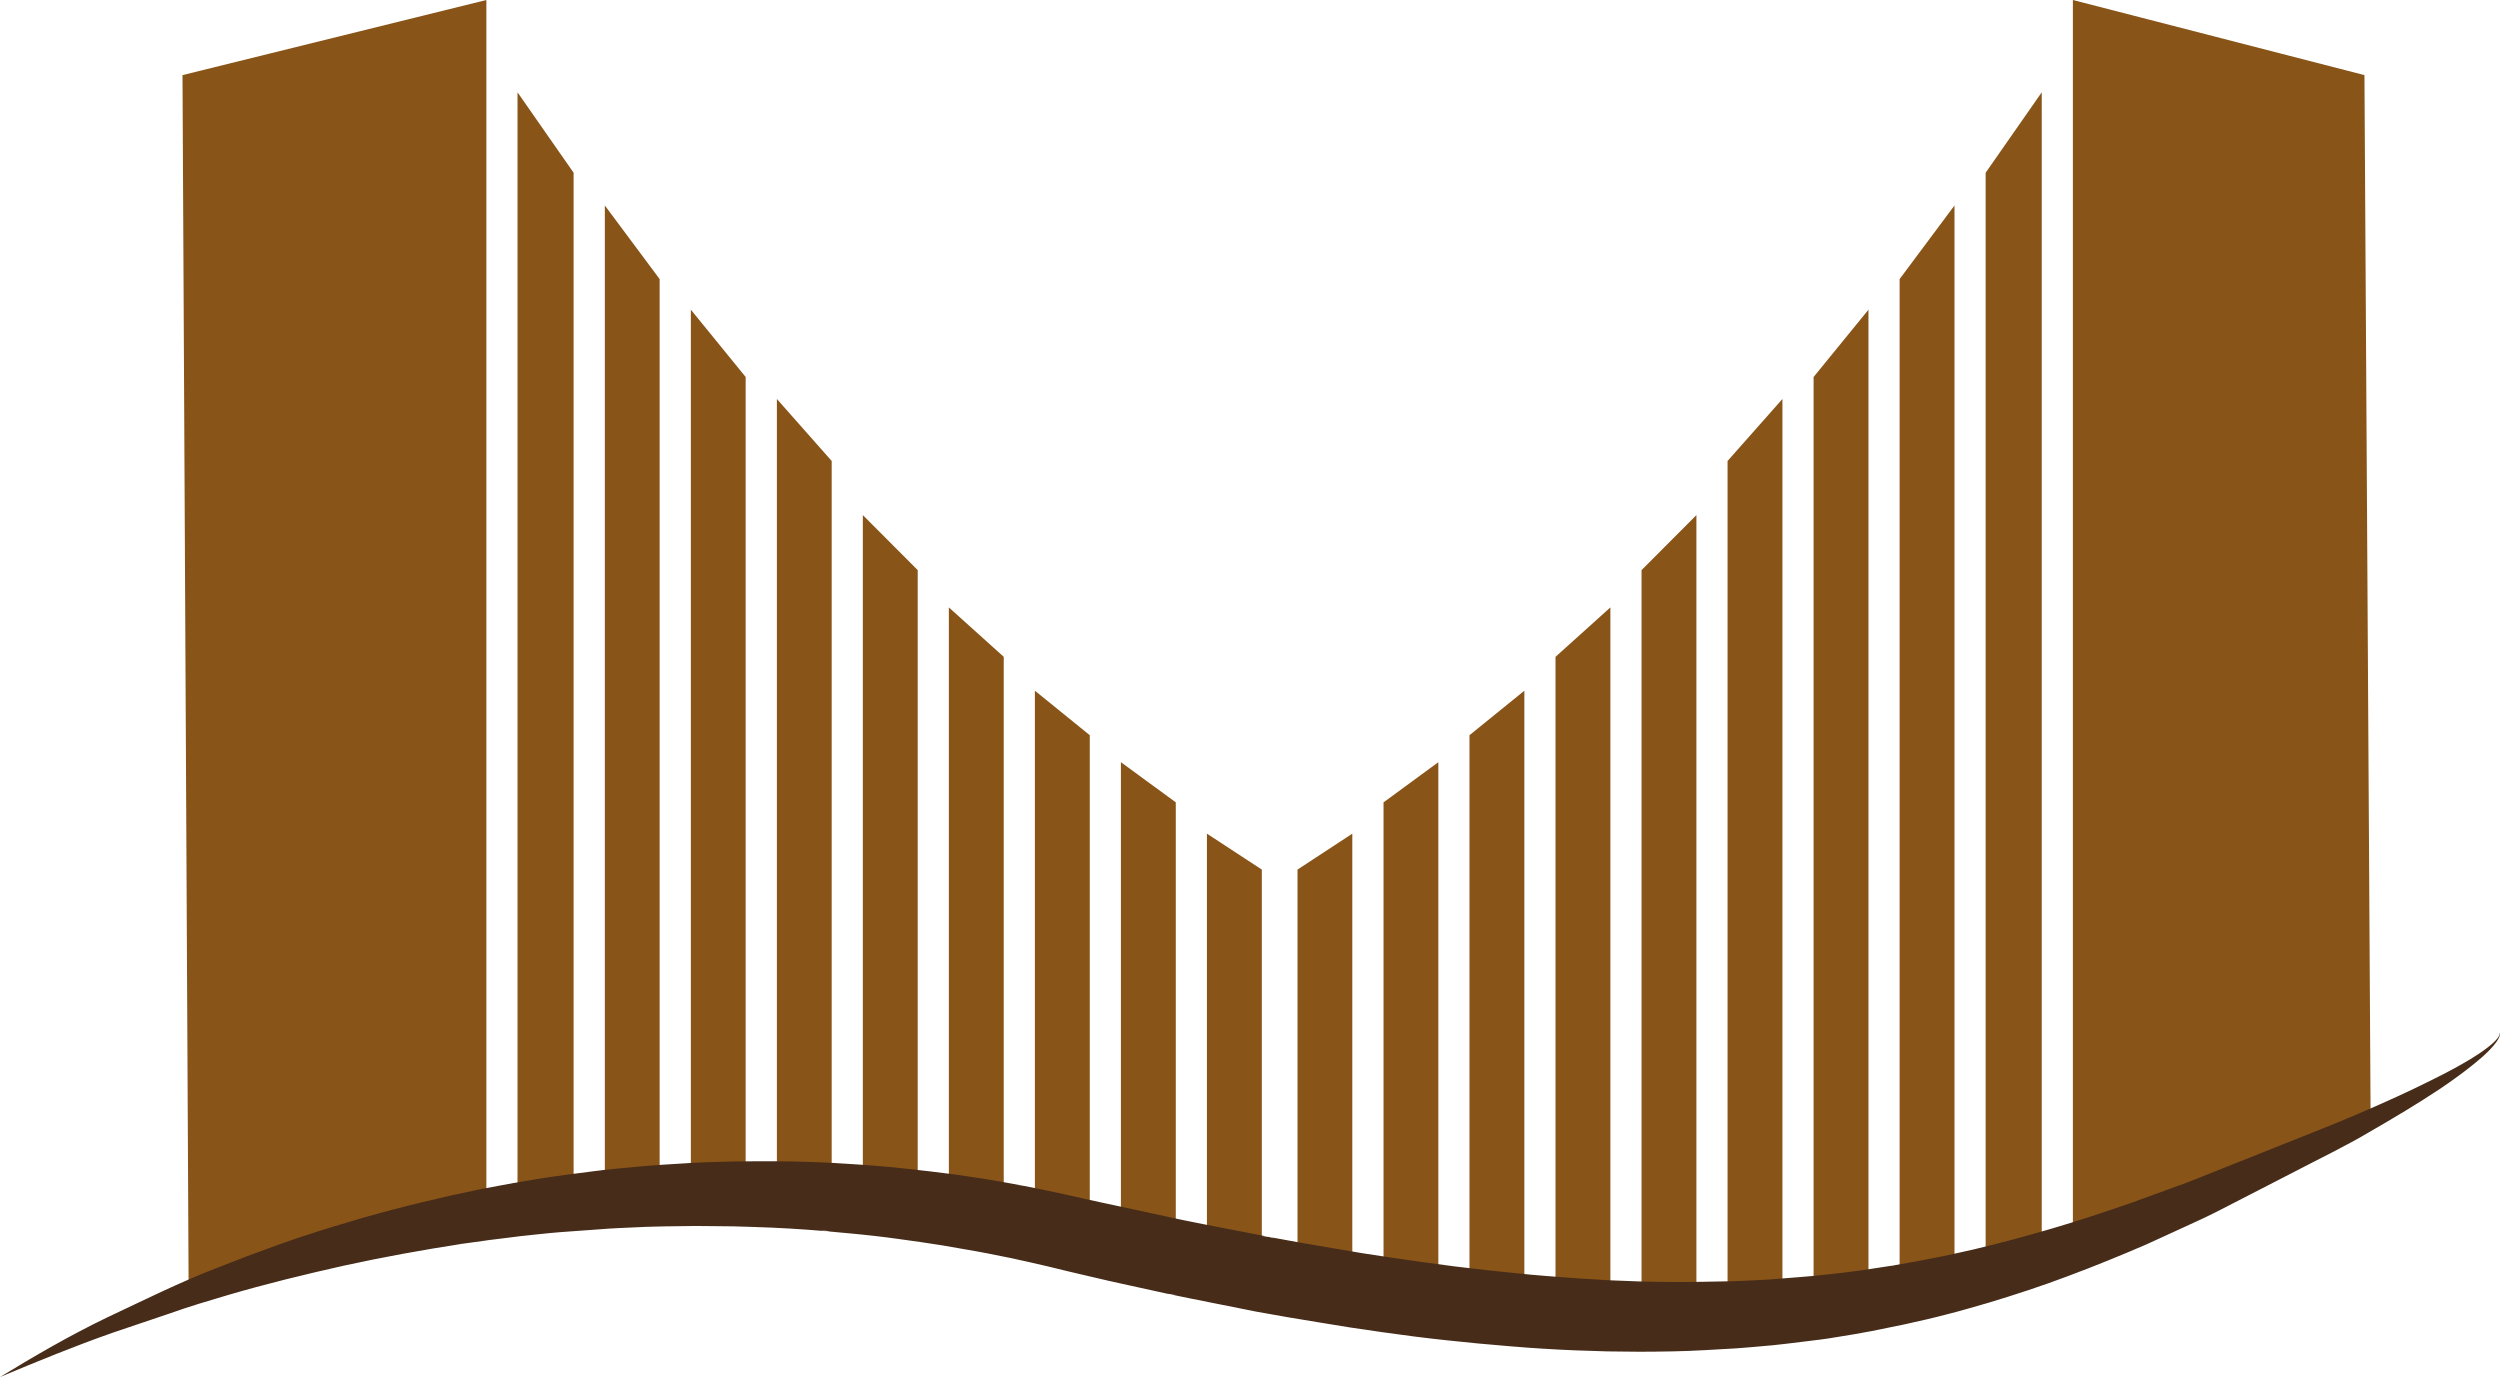 <?xml version="1.0" encoding="utf-8"?>
<!-- Generator: Adobe Illustrator 24.3.0, SVG Export Plug-In . SVG Version: 6.00 Build 0)  -->
<svg version="1.1" id="Layer_1" xmlns="http://www.w3.org/2000/svg" xmlns:xlink="http://www.w3.org/1999/xlink" x="0px" y="0px"
	 viewBox="0 0 329.843 181.68" enable-background="new 0 0 329.843 181.68" xml:space="preserve">
<g>
	<path fill="#885418" d="M311.959,9.91l0.811,137.38c-4.53,2.98-13.54,7.83-31.36,15.59c-0.3,0.13-0.6,0.26-0.91,0.4
		c-2.36,1.02-4.69,1.99-7.01,2.9V0L311.959,9.91z"/>
	<path fill="#885418" d="M269.38,12.18v155.57c-2.48,0.92-4.94,1.78-7.4,2.57V22.79L269.38,12.18z"/>
	<path fill="#885418" d="M257.87,27.11v144.48c-2.41,0.71-4.81,1.35-7.24,1.93V36.82L257.87,27.11z"/>
	<path fill="#885418" d="M246.52,40.86v133.59c-0.77,0.16-1.54,0.32-2.31,0.46c-1.63,0.33-3.27,0.62-4.93,0.88V49.74L246.52,40.86z"
		/>
	<path fill="#885418" d="M235.17,52.64v123.73c-0.27,0.04-0.55,0.07-0.83,0.11c-2.04,0.24-4.11,0.45-6.21,0.62
		c-0.07,0.01-0.13,0.01-0.2,0.01V60.82L235.17,52.64z"/>
	<path fill="#885418" d="M223.82,67.96v109.42c-1.78,0.1-3.59,0.16-5.43,0.19c-0.6,0.01-1.2,0.03-1.81,0.03V75.22L223.82,67.96z"/>
	<path fill="#885418" d="M212.47,80.14v93.48c-0.07,0-0.15-0.01-0.22-0.01c-1.22-0.05-2.45-0.1-3.71-0.17h-0.1
		c-1.06-0.05-2.13-0.11-3.21-0.19V86.66L212.47,80.14z"/>
	<path fill="#885418" d="M201.12,91.13v81.81c-1.06-0.08-2.14-0.18-3.22-0.29c-0.54-0.05-1.09-0.11-1.64-0.16
		c-0.79-0.08-1.58-0.16-2.38-0.25V97L201.12,91.13z"/>
	<path fill="#885418" d="M189.77,100.56v71.21c-0.79-0.1-1.59-0.2-2.4-0.31c-1.11-0.15-2.25-0.3-3.38-0.46
		c-0.479-0.07-0.96-0.15-1.45-0.22v-64.92L189.77,100.56z"/>
	<path fill="#885418" d="M178.42,109.99v60.17c-0.52-0.09-1.05-0.17-1.57-0.26c-1.69-0.27-3.4-0.55-5.14-0.86
		c-0.17-0.03-0.34-0.06-0.52-0.09v-54.22L178.42,109.99z"/>
	<path fill="#885418" d="M64.17,0v160.22c-0.02,0-0.04,0.01-0.06,0.01c-1.27,0.2-2.53,0.41-3.76,0.66c-0.03,0-0.04,0.01-0.06,0.01
		c-1.48,0.27-2.95,0.56-4.39,0.87c-11.93,2.46-22.41,5.71-31.01,8.89L24.079,9.91L64.17,0z"/>
	<path fill="#885418" d="M75.68,22.79v135.87c-0.3,0.02-0.59,0.06-0.88,0.09c-0.67,0.07-1.33,0.15-1.99,0.22
		c-0.62,0.08-1.22,0.15-1.84,0.24c-0.87,0.12-1.75,0.24-2.62,0.36c-0.02,0-0.05,0.01-0.07,0.01V12.18L75.68,22.79z"/>
	<path fill="#885418" d="M87.03,36.82v120.94c-0.57,0.03-1.14,0.06-1.7,0.09c-0.07,0-0.16,0.01-0.24,0.01
		c-1.21,0.07-2.4,0.16-3.58,0.25c-0.29,0.02-0.58,0.04-0.88,0.07c-0.28,0.02-0.55,0.04-0.83,0.07V27.11L87.03,36.82z"/>
	<path fill="#885418" d="M98.38,49.74v107.79c-0.33-0.01-0.67-0.01-1-0.01h-1.52c-1,0-1.97,0.01-2.94,0.04c-0.3,0-0.59,0-0.88,0.01
		c-0.3,0.01-0.6,0.01-0.89,0.03V40.86L98.38,49.74z"/>
	<path fill="#885418" d="M109.73,60.82v97.14c-0.03-0.01-0.05-0.01-0.08-0.01c-1.1-0.08-2.18-0.15-3.26-0.2
		c-0.4-0.02-0.8-0.04-1.19-0.05c-0.89-0.04-1.75-0.07-2.63-0.1h-0.07V52.64L109.73,60.82z"/>
	<path fill="#885418" d="M121.08,75.22v83.86c-1.21-0.17-2.41-0.31-3.6-0.44c-0.18-0.02-0.38-0.05-0.56-0.07
		c-1.03-0.1-2.07-0.21-3.08-0.29V67.96L121.08,75.22z"/>
	<path fill="#885418" d="M132.43,86.66v74.21c-0.89-0.17-1.78-0.33-2.67-0.49c-0.77-0.13-1.54-0.26-2.31-0.38
		c-0.76-0.13-1.51-0.25-2.26-0.36v-79.5L132.43,86.66z"/>
	<path fill="#885418" d="M143.78,97v66.35c-0.58-0.13-1.16-0.26-1.74-0.39c-0.67-0.16-1.34-0.32-2.02-0.48
		c-0.67-0.15-1.36-0.31-2.03-0.46c-0.49-0.11-0.97-0.22-1.45-0.31V91.13L143.78,97z"/>
	<path fill="#885418" d="M155.13,105.86v59.99c-0.27-0.06-0.54-0.12-0.8-0.18c-1.91-0.4-3.84-0.82-5.81-1.25
		c-0.21-0.05-0.42-0.1-0.63-0.14v-63.72L155.13,105.86z"/>
	<path fill="#885418" d="M166.48,114.73v53.37c-0.05,0-0.11-0.01-0.16-0.03c-2.21-0.42-4.44-0.85-6.71-1.32
		c-0.12-0.02-0.24-0.04-0.37-0.07v-56.69L166.48,114.73z"/>
</g>
<g>
	<path fill="#462C19" d="M329.79,136.18c0.112,0.209,0.024,0.467-0.063,0.672c-0.091,0.216-0.217,0.413-0.348,0.605
		c-0.271,0.376-0.572,0.733-0.896,1.062c-0.649,0.658-1.343,1.272-2.061,1.847c-1.432,1.159-2.929,2.23-4.449,3.263
		c-3.06,2.033-6.21,3.912-9.386,5.739c-3.145,1.867-6.45,3.438-9.689,5.139l-9.776,5.028c-0.825,0.422-1.621,0.829-2.448,1.214
		l-2.508,1.155l-5.027,2.303c-3.392,1.46-6.801,2.858-10.284,4.153c-3.437,1.303-7.028,2.478-10.552,3.536l-2.637,0.758
		c-0.457,0.128-0.852,0.252-1.314,0.369l-1.389,0.362c-0.925,0.245-1.855,0.477-2.797,0.696l-2.743,0.619l0.547-0.14l-0.089,0.022
		l-0.481,0.127l-4.449,0.909c-1.528,0.303-2.996,0.531-4.49,0.774c-1.425,0.256-3.143,0.462-4.544,0.626l-2.197,0.267l-1.067,0.12
		l-0.531,0.059l-0.266,0.03l-0.315,0.028l-0.442,0.02l0.4-0.018c-1.46,0.123-2.809,0.263-4.363,0.371l-4.23,0.241
		c-2.867,0.169-5.742,0.197-8.548,0.209l-4.239-0.045l-4.214-0.136c-1.463-0.067-2.976-0.125-4.374-0.225l-2.047-0.138l-2.223-0.176
		l-4.201-0.367l-4.185-0.424c-2.962-0.315-5.688-0.665-8.476-1.067l-4.203-0.615l-4.189-0.683l-4.129-0.684l-4.097-0.726
		l-0.145-0.026l-0.239-0.054l-0.13-0.03l1.211,0.149c-0.672-0.007-1.388-0.145-2.015-0.387l0.922,0.269l-5.581-1.114l-2.88-0.575
		l-1.457-0.302l-0.728-0.151l-0.364-0.076l-0.182-0.038l-0.046-0.009l-0.02-0.004l0.196,0.041c0.264,0.048,0.537,0.07,0.804,0.065
		l-1.077-0.118l-5.25-1.153l-2.576-0.57l-2.641-0.617l-2.637-0.618l-2.587-0.631c-1.74-0.421-3.352-0.759-5.064-1.139l0.914,0.087
		l-0.04-0.01l-0.902-0.085c-2.049-0.418-3.949-0.8-5.953-1.134l-2.963-0.515l-2.939-0.448c-2.001-0.275-4.037-0.582-5.978-0.797
		c-0.98-0.105-1.96-0.221-3.026-0.314l-2.924-0.271l-1.187-0.225c0.425,0.148,0.9,0.225,1.349,0.22l-0.327-0.012
		c-3.331-0.294-6.585-0.49-10.082-0.593l-2.519-0.075l-2.549-0.027l-2.458-0.021l-2.553,0.033c-0.876,0.017-1.673,0.013-2.615,0.047
		l-1.347,0.036l-1.229,0.056c-1.663,0.078-3.225,0.128-4.981,0.275l-5.09,0.369c-0.851,0.06-1.644,0.154-2.476,0.232l-2.587,0.277
		l-0.484,0.033l-0.07,0.008l0.479-0.033l-4.02,0.499l-0.569,0.048l-0.06,0.008l0.53-0.041l-3.638,0.501l-0.652,0.066l-0.06,0.008
		l0.587-0.053c-5.155,0.796-10.383,1.741-15.515,2.868c-5.142,1.152-10.28,2.402-15.357,3.895c-2.54,0.751-5.073,1.501-7.57,2.395
		l-7.551,2.55C9.868,177.59,4.936,179.612,0,181.68c4.563-2.782,9.208-5.48,14.041-7.814c4.848-2.278,9.675-4.699,14.707-6.629
		c5.006-1.986,10.081-3.842,15.254-5.409c2.584-0.791,5.183-1.541,7.8-2.231c2.607-0.69,5.242-1.293,7.901-1.916l0.587-0.053
		l0.06-0.012l-0.652,0.066l3.882-0.819l0.531-0.042l0.06-0.012l-0.569,0.048l4.2-0.781l0.479-0.033l0.07-0.012l-0.483,0.033
		l2.541-0.428c0.88-0.137,1.794-0.298,2.66-0.412l2.642-0.358l2.566-0.332c1.675-0.226,3.558-0.39,5.337-0.556l1.352-0.124
		l1.238-0.096c0.78-0.069,1.708-0.114,2.556-0.172l2.619-0.164c0.448-0.03,0.92-0.045,1.389-0.06l1.328-0.047l2.626-0.074
		l2.656-0.024c3.403-0.034,7.049,0.037,10.602,0.216l-0.327-0.012c0.503,0.002,1.031,0.086,1.509,0.24l-1.186-0.225l3.225,0.202
		l3.117,0.237c2.152,0.179,4.191,0.431,6.271,0.658l3.171,0.394l3.128,0.458c2.058,0.308,4.198,0.699,6.184,1.071l-0.901-0.085
		l0.04,0.01l0.914,0.087c1.781,0.361,3.67,0.73,5.408,1.12l2.627,0.595l2.588,0.561l10.46,2.256l-1.077-0.118
		c0.325,0.005,0.656,0.038,0.979,0.096l0.306,0.062l0.167,0.033l0.334,0.067l0.669,0.134l1.338,0.268l2.717,0.527l5.613,1.088
		l0.923,0.269c-0.52-0.222-1.13-0.34-1.695-0.327l1.212,0.149l0.13,0.03l-0.384-0.08l4.13,0.755l4.114,0.705l4.058,0.685
		l4.064,0.618c2.727,0.398,5.523,0.802,8.098,1.121l4.124,0.487l4.121,0.429l1.941,0.189l2.121,0.178l3.968,0.302l4.136,0.249
		l4.117,0.158c2.766,0.071,5.466,0.099,8.168,0.041l4.123-0.076c1.229-0.036,2.657-0.125,3.978-0.183l0.381-0.017l0.02-0.002
		l3.991-0.314c1.535-0.125,2.752-0.219,4.244-0.4c1.427-0.16,2.885-0.316,4.263-0.52l4.261-0.653l-0.48,0.127l0.091-0.018
		l0.547-0.14l2.609-0.457l2.531-0.49l1.271-0.248c0.427-0.08,0.908-0.198,1.335-0.29l2.652-0.593
		c3.507-0.82,6.89-1.742,10.351-2.762c3.424-1,6.837-2.144,10.235-3.307l5.071-1.846l2.538-0.928
		c0.853-0.313,1.707-0.676,2.539-1.006l10.095-4.025c3.366-1.356,6.756-2.65,10.092-4.101c3.332-1.431,6.637-2.923,9.866-4.555
		c1.62-0.806,3.221-1.652,4.764-2.588c0.776-0.464,1.524-0.966,2.237-1.513c0.361-0.269,0.699-0.565,1.013-0.884
		c0.152-0.163,0.3-0.332,0.417-0.521C329.747,136.621,329.866,136.4,329.79,136.18z"/>
</g>
</svg>
